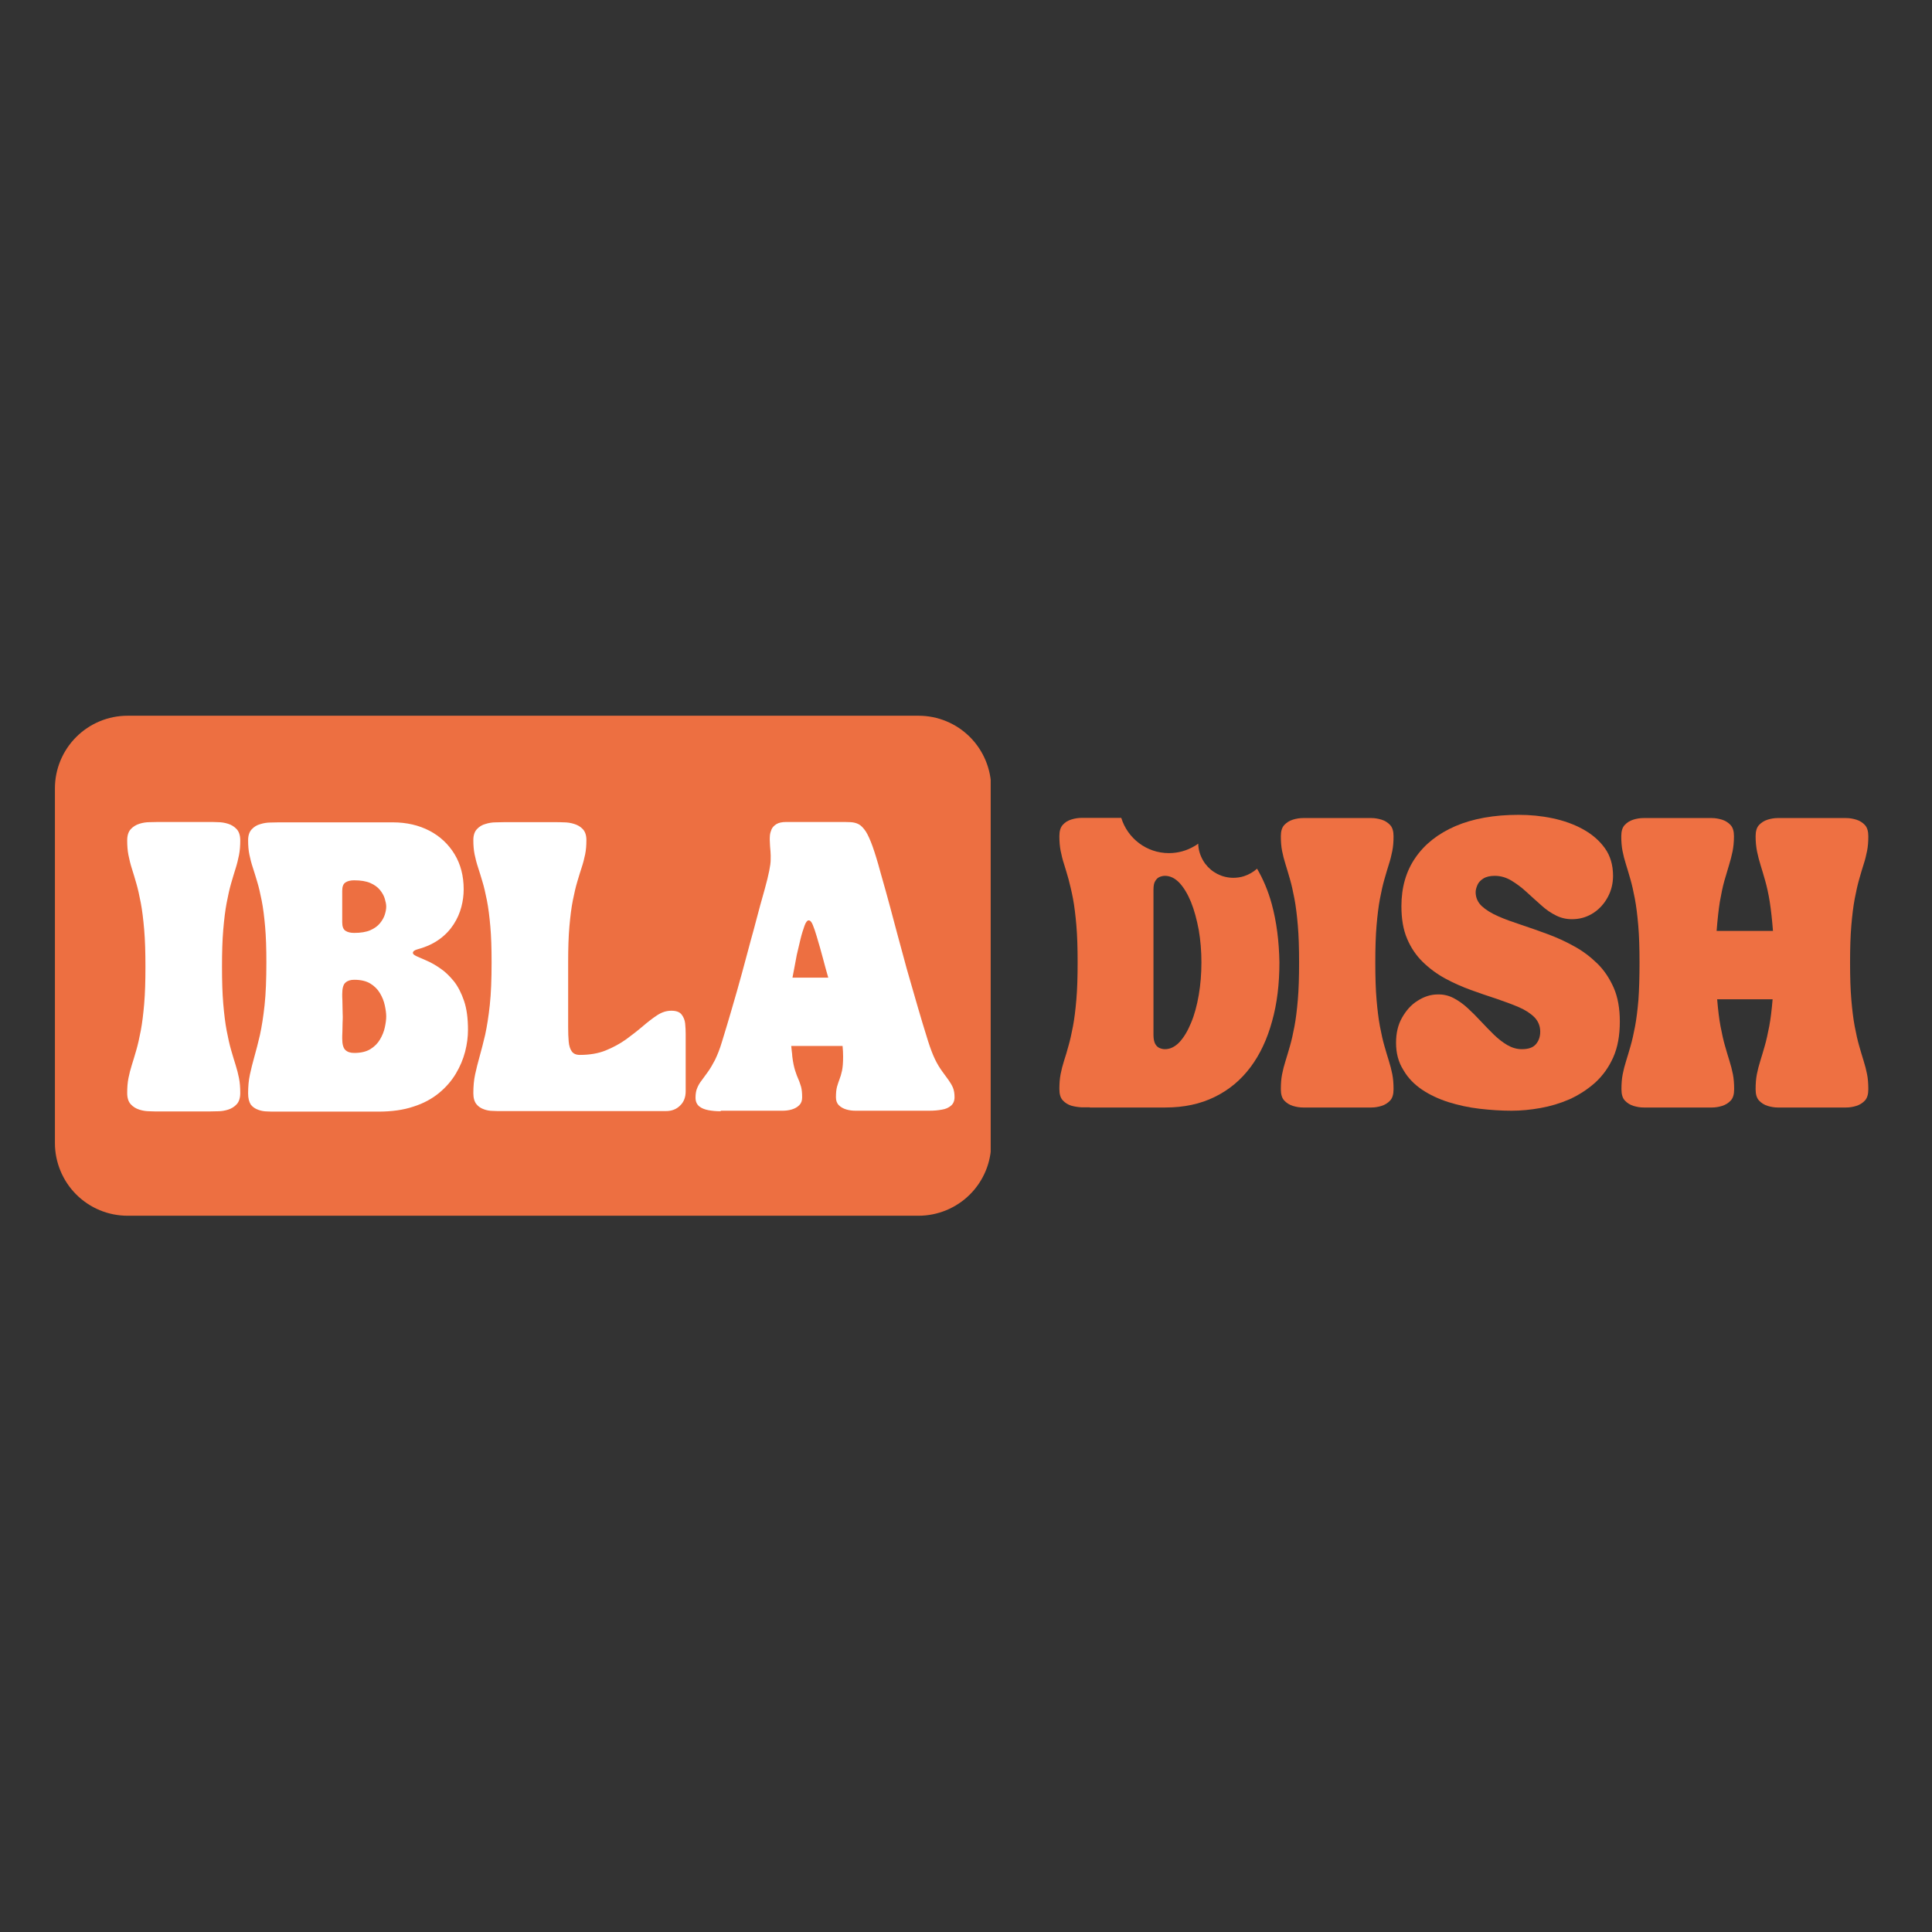 <?xml version="1.0" encoding="utf-8"?>
<!-- Generator: Adobe Illustrator 25.4.1, SVG Export Plug-In . SVG Version: 6.00 Build 0)  -->
<svg version="1.1" id="Layer_1" xmlns="http://www.w3.org/2000/svg" xmlns:xlink="http://www.w3.org/1999/xlink" x="0px" y="0px"
	 viewBox="0 0 1080 1080" style="enable-background:new 0 0 1080 1080;" xml:space="preserve">
<rect x="0" y="0" width="1080" height="1080" fill="#333333" stroke="none"/>
<style type="text/css">
	.st0{clip-path:url(#SVGID_00000127015803190051112190000007939007055361979786_);}
	.st1{clip-path:url(#SVGID_00000112605150392167869960000005942160437357967033_);enable-background:new    ;}
	.st2{clip-path:url(#SVGID_00000144301803537264582520000000577364062483461022_);}
	.st3{clip-path:url(#SVGID_00000034071217769891304240000009698529538385307780_);}
	.st4{clip-path:url(#SVGID_00000099645729430123296230000005358578036859063999_);fill:#ED6F41;}
	.st5{clip-path:url(#SVGID_00000100376102121634490140000014361718923632859540_);enable-background:new    ;}
	.st6{clip-path:url(#SVGID_00000139290257184185186420000000004454555816563346_);}
	.st7{clip-path:url(#SVGID_00000090270808481359973060000006520913241989372302_);fill:#FFFFFF;}
	.st8{fill:#EE7042;}
</style>
<g>
	<defs>
		<rect id="SVGID_1_" x="30.3" y="399.6" width="524.1" height="280.9"/>
	</defs>
	<clipPath id="SVGID_00000165201428688419293880000010477011536906439330_">
		<use xlink:href="#SVGID_1_"  style="overflow:visible;"/>
	</clipPath>
	<g style="clip-path:url(#SVGID_00000165201428688419293880000010477011536906439330_);">
		<defs>
			<path id="SVGID_00000034775738734816423720000000187433829549967025_" d="M71.3,400.1h442.2c10.8,0,21.1,4.3,28.7,11.9
				c7.6,7.6,11.9,18,11.9,28.7V639c0,10.8-4.3,21.1-11.9,28.7c-7.6,7.6-18,11.9-28.7,11.9H71.3c-10.8,0-21.1-4.3-28.7-11.9
				c-7.6-7.6-11.9-18-11.9-28.7V440.7c0-10.8,4.3-21.1,11.9-28.7C50.2,404.4,60.5,400.1,71.3,400.1z"/>
		</defs>
		<clipPath id="SVGID_00000085963627294041106070000014279143437993209732_">
			<use xlink:href="#SVGID_00000034775738734816423720000000187433829549967025_"  style="overflow:visible;"/>
		</clipPath>
		<g style="clip-path:url(#SVGID_00000085963627294041106070000014279143437993209732_);enable-background:new    ;">
			<g>
				<defs>
					<rect id="SVGID_00000175296384768725943270000004624855178868616624_" x="30.3" y="399.6" width="524.1" height="280.9"/>
				</defs>
				<clipPath id="SVGID_00000088115570425273081970000017352189635138333354_">
					<use xlink:href="#SVGID_00000175296384768725943270000004624855178868616624_"  style="overflow:visible;"/>
				</clipPath>
				<g style="clip-path:url(#SVGID_00000088115570425273081970000017352189635138333354_);">
					<defs>
						<rect id="SVGID_00000144336473466409848190000009372896698948999084_" x="30.3" y="399.6" width="524.1" height="280.9"/>
					</defs>
					<clipPath id="SVGID_00000028292977005910990720000016142582802537301169_">
						<use xlink:href="#SVGID_00000144336473466409848190000009372896698948999084_"  style="overflow:visible;"/>
					</clipPath>
					<g style="clip-path:url(#SVGID_00000028292977005910990720000016142582802537301169_);">
						<defs>
							<path id="SVGID_00000118367092121616117950000008380821560420409986_" d="M71.3,400.1h442.2c10.8,0,21.1,4.3,28.7,11.9
								c7.6,7.6,11.9,18,11.9,28.7V639c0,10.8-4.3,21.1-11.9,28.7c-7.6,7.6-18,11.9-28.7,11.9H71.3c-10.8,0-21.1-4.3-28.7-11.9
								c-7.6-7.6-11.9-18-11.9-28.7V440.7c0-10.8,4.3-21.1,11.9-28.7C50.2,404.4,60.5,400.1,71.3,400.1z"/>
						</defs>
						<clipPath id="SVGID_00000064339023888846134620000001803596208347697329_">
							<use xlink:href="#SVGID_00000118367092121616117950000008380821560420409986_"  style="overflow:visible;"/>
						</clipPath>
						
							<rect x="30.7" y="400.1" style="clip-path:url(#SVGID_00000064339023888846134620000001803596208347697329_);fill:#ED6F41;" width="523.1" height="279.6"/>
					</g>
				</g>
			</g>
		</g>
	</g>
</g>
<g>
	<defs>
		<rect id="SVGID_00000024712920561269435960000013036152852356794762_" x="68" y="458.1" width="469.5" height="217.2"/>
	</defs>
	<clipPath id="SVGID_00000179607953868531305590000003596913627998597770_">
		<use xlink:href="#SVGID_00000024712920561269435960000013036152852356794762_"  style="overflow:visible;"/>
	</clipPath>
	<g style="clip-path:url(#SVGID_00000179607953868531305590000003596913627998597770_);enable-background:new    ;">
		<g>
			<defs>
				<rect id="SVGID_00000171000682909919159340000006060162201680970370_" x="68" y="458.1" width="469.5" height="217.2"/>
			</defs>
			<clipPath id="SVGID_00000060740204589267429100000004990985456271305613_">
				<use xlink:href="#SVGID_00000171000682909919159340000006060162201680970370_"  style="overflow:visible;"/>
			</clipPath>
			<g style="clip-path:url(#SVGID_00000060740204589267429100000004990985456271305613_);">
				<defs>
					<rect id="SVGID_00000020380471297693924080000001545698671129197984_" x="68" y="458.1" width="469.5" height="217.2"/>
				</defs>
				<clipPath id="SVGID_00000104680497822174240670000018409964003821151107_">
					<use xlink:href="#SVGID_00000020380471297693924080000001545698671129197984_"  style="overflow:visible;"/>
				</clipPath>
				<path style="clip-path:url(#SVGID_00000104680497822174240670000018409964003821151107_);fill:#FFFFFF;" d="M81.3,540.4
					c0-8-0.2-14.9-0.7-20.7c-0.5-5.8-1.1-10.8-1.9-15c-0.8-4.2-1.6-7.8-2.5-10.9c-0.9-3.1-1.7-5.8-2.5-8.3c-0.8-2.5-1.4-5-1.9-7.5
					c-0.5-2.5-0.7-5.3-0.7-8.2c0-2.8,0.7-4.9,2-6.3c1.3-1.4,2.9-2.4,4.8-3c1.9-0.6,3.8-0.9,5.7-0.9c1.9,0,3.4-0.1,4.6-0.1h29
					c1.2,0,2.7,0,4.6,0.1c1.9,0,3.8,0.3,5.7,0.9c1.9,0.6,3.5,1.6,4.8,3c1.3,1.4,2,3.5,2,6.3c0,3-0.2,5.7-0.7,8.2
					c-0.5,2.5-1.1,5-1.9,7.5c-0.8,2.5-1.6,5.2-2.5,8.3c-0.9,3.1-1.7,6.7-2.5,10.9c-0.8,4.2-1.4,9.2-1.9,15
					c-0.5,5.8-0.7,12.7-0.7,20.7c0,8,0.2,14.9,0.7,20.7c0.5,5.8,1.1,10.8,1.9,15c0.8,4.2,1.6,7.8,2.5,10.9c0.9,3.1,1.7,5.8,2.5,8.3
					c0.8,2.5,1.4,4.9,1.9,7.4c0.5,2.5,0.7,5.2,0.7,8.3c0,2.8-0.7,4.9-2,6.3c-1.3,1.4-2.9,2.4-4.8,3c-1.9,0.6-3.8,0.9-5.7,0.9
					c-1.9,0-3.4,0.1-4.6,0.1h-29c-1.2,0-2.7,0-4.6-0.1c-1.9,0-3.8-0.3-5.7-0.9c-1.9-0.6-3.5-1.6-4.8-3c-1.3-1.4-2-3.5-2-6.3
					c0-3.1,0.2-5.8,0.7-8.3c0.5-2.5,1.1-4.9,1.9-7.4c0.8-2.5,1.6-5.2,2.5-8.3c0.9-3.1,1.7-6.7,2.5-10.9c0.8-4.2,1.4-9.2,1.9-15
					C81.1,555.3,81.3,548.4,81.3,540.4z M138.7,611.2c0-3.8,0.3-7.3,1-10.5c0.7-3.2,1.5-6.5,2.5-10c1-3.5,2-7.5,3.1-12.1
					c1-4.6,1.9-10.2,2.6-16.7c0.7-6.5,1-14.4,1-23.8c0-7.8-0.2-14.5-0.7-20.1c-0.5-5.6-1.1-10.5-1.9-14.5c-0.8-4-1.6-7.6-2.5-10.5
					c-0.9-3-1.7-5.7-2.5-8.1c-0.8-2.4-1.4-4.8-1.9-7.2c-0.5-2.4-0.7-5-0.7-8c0-2.7,0.7-4.7,2-6.1c1.3-1.4,2.9-2.4,4.8-2.9
					c1.9-0.6,3.8-0.9,5.7-0.9c1.9,0,3.4-0.1,4.6-0.1h63.8c7.7,0,14.5,1.6,20.5,4.7c5.9,3.1,10.6,7.5,14,13.1
					c3.4,5.6,5.1,12.2,5.1,19.6c0,3.2-0.4,6.5-1.3,9.9c-0.9,3.4-2.3,6.6-4.3,9.7c-2,3.1-4.6,5.9-7.9,8.3c-3.3,2.4-7.3,4.3-12.1,5.6
					c-1.9,0.5-2.8,1.2-2.8,2.1c0,0.6,0.7,1.2,2.2,1.9c1.5,0.7,3.4,1.5,5.7,2.5c2.3,1,4.8,2.4,7.5,4.3c2.7,1.8,5.1,4.2,7.5,7.1
					c2.3,2.9,4.2,6.6,5.7,11c1.5,4.4,2.2,9.8,2.2,16.2c0,3.9-0.5,7.9-1.6,12.2c-1.1,4.2-2.8,8.3-5.2,12.3c-2.4,4-5.5,7.6-9.4,10.8
					c-3.9,3.2-8.6,5.8-14.3,7.6c-5.6,1.9-12.2,2.8-19.7,2.8h-57.7c-1.2,0-2.6,0-4.3-0.1c-1.7,0-3.4-0.3-5-0.9
					c-1.7-0.6-3.1-1.5-4.2-2.9C139.2,615.9,138.7,613.9,138.7,611.2z M191.3,515.6c0,2.3,0.6,3.9,1.8,4.7c1.2,0.8,2.8,1.2,4.9,1.2
					c3.7,0,6.7-0.5,9-1.5c2.3-1,4.1-2.3,5.4-3.9c1.3-1.6,2.2-3.2,2.7-4.8c0.5-1.6,0.8-3.1,0.8-4.5c0-1.3-0.3-2.7-0.8-4.4
					c-0.5-1.7-1.4-3.3-2.7-4.9c-1.3-1.6-3.1-2.9-5.4-3.9c-2.3-1-5.3-1.5-9-1.5c-2.1,0-3.7,0.4-4.9,1.2c-1.2,0.8-1.8,2.3-1.8,4.7
					V515.6z M191.3,580.5c0,3.2,0.6,5.4,1.8,6.5c1.2,1.1,2.8,1.6,4.9,1.6c3.7,0,6.7-0.7,9-2.1c2.3-1.4,4.1-3.2,5.4-5.4
					c1.3-2.2,2.2-4.4,2.7-6.7c0.5-2.3,0.8-4.4,0.8-6.2c0-1.8-0.3-3.9-0.8-6.2c-0.5-2.4-1.4-4.6-2.7-6.8c-1.3-2.2-3.1-4-5.4-5.4
					c-2.3-1.4-5.3-2.1-9-2.1c-2.1,0-3.7,0.5-4.9,1.6c-1.2,1-1.8,3.2-1.8,6.5c0,0.7,0,2,0.1,3.6c0,1.7,0.1,3.4,0.1,5
					c0,1.7,0.1,2.9,0.1,3.8c0,0.7,0,2-0.1,3.6c0,1.7-0.1,3.3-0.1,5C191.3,578.5,191.3,579.7,191.3,580.5z M264.6,469.6
					c0-2.7,0.7-4.7,2-6.1c1.3-1.4,2.9-2.4,4.8-2.9c1.9-0.6,3.8-0.9,5.7-0.9c1.9,0,3.4-0.1,4.6-0.1h29c1.2,0,2.7,0,4.6,0.1
					c1.9,0,3.8,0.3,5.7,0.9c1.9,0.6,3.5,1.5,4.8,2.9c1.3,1.4,2,3.4,2,6.1c0,2.9-0.2,5.6-0.7,8c-0.5,2.4-1.1,4.8-1.9,7.2
					c-0.8,2.4-1.6,5.1-2.5,8.1c-0.9,3-1.7,6.5-2.5,10.5c-0.8,4-1.4,8.9-1.9,14.5c-0.5,5.6-0.7,12.4-0.7,20.1v36.2c0,3,0.1,5.7,0.3,8
					c0.2,2.4,0.8,4.2,1.7,5.5c0.9,1.3,2.4,2,4.5,2c5.5,0,10.3-0.8,14.5-2.5c4.2-1.7,8-3.8,11.4-6.2c3.4-2.5,6.5-4.9,9.3-7.3
					c2.8-2.4,5.5-4.5,8.1-6.2c2.6-1.7,5.2-2.5,7.9-2.5c2.7,0,4.6,0.7,5.7,2.1c1.1,1.4,1.8,3.1,2,5c0.2,2,0.3,3.9,0.3,5.8v32.1
					c0,3.3-1,6-3.1,8c-2.1,2.1-4.7,3.1-8,3.1h-92.4c-1.2,0-2.6,0-4.3-0.1c-1.7,0-3.4-0.3-5-0.9c-1.7-0.6-3.1-1.5-4.2-2.9
					c-1.1-1.4-1.7-3.4-1.7-6.1c0-3.8,0.3-7.3,1-10.5c0.7-3.2,1.5-6.5,2.5-10c1-3.5,2-7.5,3.1-12.1c1-4.6,1.9-10.2,2.6-16.7
					c0.7-6.5,1-14.4,1-23.8c0-7.8-0.2-14.5-0.7-20.1c-0.5-5.6-1.1-10.5-1.9-14.5c-0.8-4-1.6-7.6-2.5-10.5c-0.9-3-1.7-5.7-2.5-8.1
					c-0.8-2.4-1.4-4.8-1.9-7.2C264.8,475.1,264.6,472.5,264.6,469.6z M402.9,621.2c-2.5,0-4.8-0.2-6.9-0.6c-2.1-0.4-3.9-1.1-5.2-2.2
					c-1.3-1.1-2-2.7-2-4.8c0-2.1,0.3-3.9,0.9-5.3c0.6-1.5,1.4-2.9,2.5-4.3c1-1.4,2.2-3,3.5-4.8c1.3-1.8,2.6-4,4-6.7
					c1.3-2.7,2.7-6.1,3.9-10.2c1.9-6.3,3.6-11.7,4.9-16.3c1.3-4.6,2.5-8.6,3.5-12.1c1-3.5,1.9-6.7,2.7-9.7c0.8-3,1.6-5.9,2.4-8.9
					c0.8-3,1.7-6.2,2.6-9.7c1-3.5,2.1-7.6,3.3-12.2c1.2-4.6,2.7-10.1,4.5-16.4c1.2-4.3,2-7.7,2.5-10.2c0.5-2.5,0.8-4.5,0.8-6.1
					c0.1-1.6,0-3.2-0.1-4.9c-0.2-1.6-0.3-3.8-0.4-6.4c0-0.6,0-1.4,0.1-2.5c0.1-1,0.4-2.1,0.9-3.3c0.5-1.1,1.4-2.1,2.7-2.9
					c1.3-0.8,3.1-1.2,5.4-1.2h30.3c2.2,0,4.2,0,5.9,0.1c1.7,0.1,3.2,0.5,4.5,1.2c1.3,0.7,2.6,2.1,3.9,4c1.2,1.9,2.5,4.8,3.8,8.4
					c1.3,3.7,2.8,8.5,4.4,14.5c2.1,7.3,3.9,13.8,5.4,19.4c1.5,5.6,2.8,10.6,4,15c1.2,4.5,2.4,8.8,3.5,12.9c1.1,4.2,2.3,8.5,3.6,12.9
					c1.3,4.5,2.7,9.4,4.3,14.9c1.6,5.5,3.5,11.9,5.8,19.2c1.3,4.1,2.6,7.5,3.9,10.2s2.7,4.9,4,6.7c1.3,1.8,2.5,3.4,3.5,4.8
					c1,1.4,1.9,2.9,2.5,4.3c0.6,1.5,0.9,3.2,0.9,5.3c0,2.1-0.7,3.7-2,4.8c-1.3,1.1-3,1.9-5.1,2.2c-2.1,0.4-4.4,0.6-7,0.6h-41.3
					c-1.7,0-3.4-0.2-5.1-0.7c-1.7-0.5-3.1-1.3-4.2-2.4c-1.1-1.1-1.6-2.6-1.6-4.4c0-2.5,0.2-4.4,0.6-5.9c0.4-1.5,0.9-2.8,1.4-4.2
					c0.5-1.3,1-2.9,1.4-4.8c0.4-1.9,0.6-4.5,0.6-7.9c0-1.9-0.1-3.9-0.3-5.9h-28.7c0.1,1,0.2,1.9,0.3,2.9c0.1,1,0.3,2,0.3,3
					c0.4,3.4,1,6,1.6,7.9c0.6,1.9,1.2,3.5,1.8,4.8c0.6,1.3,1,2.7,1.5,4.2c0.4,1.5,0.6,3.4,0.6,5.9c0,1.9-0.5,3.3-1.6,4.4
					c-1.1,1.1-2.5,1.9-4.2,2.4c-1.7,0.5-3.4,0.7-5.1,0.7H402.9z M443,546.5h20c-1-3.4-2-7.1-3-10.9c-1-3.9-2.2-7.9-3.5-12.3
					c-0.7-2.5-1.5-4.7-2.2-6.4c-0.7-1.7-1.5-2.5-2.4-2.4c-0.7,0.1-1.5,1.1-2.2,3.1c-0.7,2-1.5,4.4-2.2,7.3c-0.7,2.9-1.4,5.8-2.1,8.9
					c-0.6,3-1.1,5.7-1.5,8C443.4,544.1,443.2,545.7,443,546.5z"/>
			</g>
		</g>
	</g>
</g>
<path class="st8" d="M710.9,505.3c-2-7.3-4.8-13.9-8.2-19.7c-2.1,1.9-4.6,3.3-7.3,4.2c-1.9,0.6-3.9,0.9-5.9,0.9
	c-6.5,0-12.2-3.1-15.8-7.9c0,0,0,0,0,0c-0.5-0.7-1-1.4-1.4-2.2c-1.5-2.7-2.4-5.7-2.5-9c-0.8,0.6-1.5,1.1-2.3,1.5
	c-4.1,2.4-8.9,3.8-14.1,3.8c-12.5,0-23.1-8.3-26.6-19.7h-17.6c-1.2,0-2.8,0-4.6,0c-1.9,0-3.8,0.3-5.7,0.9c-1.9,0.6-3.5,1.5-4.8,3
	c-1.3,1.4-1.9,3.5-1.9,6.3c0,2.9,0.2,5.7,0.7,8.2c0.5,2.5,1.1,5,1.9,7.4c0.8,2.5,1.6,5.3,2.5,8.4c0.8,3.1,1.7,6.7,2.5,10.9
	c0.8,4.2,1.4,9.3,1.9,15c0.5,5.9,0.7,12.7,0.7,20.7c0,8-0.2,15-0.7,20.7c-0.5,5.8-1.1,10.8-1.9,15c-0.8,4.2-1.6,7.8-2.5,10.9
	c-0.8,3.1-1.7,5.9-2.5,8.4c-0.8,2.5-1.4,4.9-1.9,7.4c-0.5,2.5-0.7,5.3-0.7,8.4c0,2.8,0.6,4.9,1.9,6.3c1.3,1.4,2.9,2.4,4.8,3
	c1.9,0.5,3.8,0.8,5.7,0.9c1.9,0,3.4,0,4.6,0v0.1h42.3c10.4,0,19.6-2,27.5-5.9c8-3.9,14.6-9.4,20-16.6c5.4-7.2,9.4-15.8,12.1-25.7
	c2.8-9.9,4.1-20.9,4.1-32.9C715,526.1,713.6,515.2,710.9,505.3z M670.1,556.3c-1,5.8-2.4,11-4.3,15.5c-1.9,4.6-4,8.1-6.5,10.8
	c-2.5,2.6-5.2,3.9-8.1,3.9c-0.9,0-1.9-0.2-2.9-0.6c-1-0.4-1.9-1.2-2.5-2.3s-1-2.8-1-5v-81.2c0-2.2,0.3-3.9,1-4.9
	c0.7-1.2,1.5-1.9,2.5-2.3c1-0.4,2-0.6,2.9-0.6c2.9,0,5.6,1.3,8.1,3.9c2.5,2.7,4.6,6.2,6.5,10.8c1.8,4.5,3.2,9.7,4.3,15.5
	c1,5.8,1.5,11.9,1.5,18.2C671.6,544.4,671.1,550.5,670.1,556.3z"/>
<path class="st8" d="M726.2,538.1c0-8-0.2-14.9-0.7-20.7c-0.5-5.8-1.1-10.8-1.9-15c-0.8-4.2-1.6-7.8-2.5-10.9
	c-0.9-3.1-1.7-5.9-2.5-8.4c-0.8-2.5-1.4-4.9-1.9-7.4c-0.5-2.5-0.7-5.3-0.7-8.2c0-2.8,0.6-4.9,1.9-6.3s2.9-2.4,4.8-3
	c1.9-0.6,3.8-0.9,5.7-0.9c1.9,0,3.4,0,4.6,0h29c1.2,0,2.7,0,4.6,0c1.9,0,3.7,0.3,5.7,0.9c1.9,0.6,3.5,1.6,4.8,3
	c1.3,1.4,1.9,3.5,1.9,6.3c0,3-0.2,5.7-0.7,8.2c-0.5,2.5-1.1,5-1.9,7.4c-0.8,2.5-1.6,5.3-2.5,8.4c-0.9,3.1-1.7,6.7-2.5,10.9
	c-0.8,4.2-1.4,9.2-1.9,15c-0.5,5.8-0.7,12.7-0.7,20.7c0,8,0.2,14.9,0.7,20.7c0.5,5.8,1.1,10.8,1.9,15c0.8,4.2,1.6,7.8,2.5,10.9
	c0.9,3.1,1.7,5.9,2.5,8.4c0.8,2.5,1.4,4.9,1.9,7.4c0.5,2.5,0.7,5.3,0.7,8.4c0,2.8-0.6,4.9-1.9,6.3s-2.9,2.4-4.8,3s-3.8,0.9-5.7,0.9
	c-1.9,0-3.4,0-4.6,0h-29c-1.2,0-2.7,0-4.6,0c-1.9,0-3.7-0.3-5.7-0.9c-1.9-0.6-3.5-1.6-4.8-3c-1.3-1.4-1.9-3.5-1.9-6.3
	c0-3.1,0.2-5.9,0.7-8.4c0.5-2.5,1.1-4.9,1.9-7.4c0.8-2.5,1.6-5.3,2.5-8.4c0.9-3.1,1.7-6.7,2.5-10.9c0.8-4.2,1.4-9.2,1.9-15
	C726,553,726.2,546.2,726.2,538.1z"/>
<path class="st8" d="M780.4,582.9c0-5.4,1.1-10.1,3.4-14.1c2.3-4,5.1-7.2,8.7-9.4c3.6-2.3,7.3-3.5,11.2-3.5c3.1-0.1,6.1,0.6,8.8,2
	c2.7,1.4,5.4,3.3,7.9,5.6c2.5,2.3,5,4.8,7.4,7.4c2.5,2.6,4.9,5.2,7.3,7.5s4.9,4.3,7.5,5.8c2.6,1.5,5.3,2.3,8.1,2.3
	c3.7,0,6.3-0.9,7.9-2.8c1.6-1.9,2.4-4.2,2.4-7c0-3.1-1.1-5.8-3.2-8c-2.2-2.2-5.1-4.1-8.8-5.7c-3.7-1.6-7.9-3.1-12.5-4.7
	c-4.6-1.5-9.4-3.1-14.3-4.9s-9.7-3.9-14.3-6.4s-8.8-5.6-12.5-9.2c-3.7-3.6-6.7-8-8.8-13c-2.2-5.1-3.2-11.2-3.2-18.3
	c0-10.4,2.6-19.5,7.8-27c5.2-7.6,12.7-13.5,22.4-17.7c9.8-4.2,21.6-6.3,35.3-6.3c6.4,0,12.7,0.6,18.9,1.9c6.2,1.3,11.9,3.3,17,6.1
	c5.1,2.8,9.2,6.3,12.3,10.6c3.1,4.3,4.6,9.5,4.6,15.5c0,4.3-1,8.3-2.9,11.8c-1.9,3.6-4.5,6.5-7.7,8.7c-3.3,2.2-6.9,3.5-11.1,3.7
	c-3.5,0.2-6.8-0.4-9.9-1.9c-3.1-1.5-6-3.5-8.7-6c-2.8-2.5-5.5-4.9-8.2-7.4c-2.7-2.5-5.6-4.6-8.4-6.3c-2.9-1.7-5.9-2.6-9.2-2.6
	c-2.7,0-4.8,0.5-6.4,1.5c-1.6,1-2.7,2.2-3.3,3.6c-0.6,1.4-1,2.8-1,4c0,3.1,1.2,5.7,3.4,7.8c2.3,2.1,5.3,4,9.2,5.7
	c3.8,1.7,8.1,3.2,12.9,4.8c4.8,1.6,9.7,3.3,14.8,5.2c5.1,1.9,10,4.1,14.8,6.8c4.8,2.6,9.1,5.9,12.9,9.6c3.8,3.7,6.8,8.2,9.2,13.6
	c2.3,5.3,3.4,11.6,3.4,18.9c0,7.7-1.2,14.4-3.7,20s-5.9,10.3-10.2,14.2c-4.3,3.8-9,6.8-14.2,9.2c-5.3,2.3-10.7,3.9-16.3,4.9
	c-5.6,1-11,1.5-16.1,1.5c-5.9,0-11.9-0.4-17.9-1.1c-6.1-0.7-11.9-2-17.4-3.7c-5.6-1.8-10.5-4.1-14.8-7c-4.3-2.9-7.8-6.5-10.3-10.8
	C781.7,593.8,780.4,588.7,780.4,582.9z"/>
<path class="st8" d="M916.5,538.1c0-8-0.2-14.9-0.7-20.7c-0.5-5.8-1.1-10.8-1.9-15c-0.8-4.2-1.6-7.8-2.5-10.9
	c-0.9-3.1-1.7-5.9-2.5-8.4c-0.8-2.5-1.4-4.9-1.9-7.4c-0.5-2.5-0.7-5.3-0.7-8.2c0-2.8,0.6-4.9,1.9-6.3c1.3-1.4,2.9-2.4,4.8-3
	c1.9-0.6,3.8-0.9,5.7-0.9c1.9,0,3.4,0,4.6,0h29c1.2,0,2.7,0,4.6,0c1.9,0,3.7,0.3,5.7,0.9c1.9,0.6,3.5,1.6,4.8,3
	c1.3,1.4,1.9,3.5,1.9,6.3c0,3.1-0.3,6-0.8,8.5c-0.5,2.5-1.2,5.1-2,7.7c-0.8,2.6-1.7,5.6-2.6,8.8c-0.9,3.2-1.7,7.1-2.5,11.6
	c-0.7,4.4-1.3,9.9-1.8,16.3h31.5c-0.5-6.4-1.1-11.8-1.8-16.3c-0.7-4.4-1.6-8.4-2.5-11.6s-1.8-6.2-2.6-8.8c-0.8-2.6-1.5-5.2-2-7.7
	c-0.5-2.5-0.8-5.3-0.8-8.5c0-2.8,0.6-4.9,1.9-6.3c1.3-1.4,2.9-2.4,4.8-3c1.9-0.6,3.8-0.9,5.7-0.9c1.9,0,3.4,0,4.6,0h29
	c1.2,0,2.7,0,4.6,0c1.9,0,3.7,0.3,5.7,0.9c1.9,0.6,3.5,1.6,4.8,3c1.3,1.4,1.9,3.5,1.9,6.3c0,3-0.2,5.7-0.7,8.2
	c-0.5,2.5-1.1,5-1.9,7.4s-1.6,5.3-2.5,8.4c-0.9,3.1-1.7,6.7-2.5,10.9c-0.8,4.2-1.4,9.2-1.9,15c-0.5,5.8-0.7,12.7-0.7,20.7
	c0,8,0.2,14.9,0.7,20.7c0.5,5.8,1.1,10.8,1.9,15c0.8,4.2,1.6,7.8,2.5,10.9c0.9,3.1,1.7,5.9,2.5,8.4c0.8,2.5,1.4,4.9,1.9,7.4
	c0.5,2.5,0.7,5.3,0.7,8.4c0,2.8-0.6,4.9-1.9,6.3c-1.3,1.4-2.9,2.4-4.8,3s-3.8,0.9-5.7,0.9c-1.9,0-3.4,0-4.6,0h-29
	c-1.2,0-2.7,0-4.6,0c-1.9,0-3.7-0.3-5.7-0.9c-1.9-0.6-3.5-1.6-4.8-3c-1.3-1.4-1.9-3.5-1.9-6.3c0-3.1,0.2-5.9,0.7-8.4
	c0.5-2.5,1.1-4.9,1.9-7.4c0.8-2.5,1.6-5.3,2.5-8.4c0.9-3.1,1.7-6.8,2.5-10.9c0.8-4.2,1.4-9.2,1.9-15.2h-31c0.5,5.9,1.1,11,1.9,15.2
	c0.8,4.2,1.6,7.8,2.5,10.9c0.9,3.1,1.7,5.9,2.5,8.4c0.8,2.5,1.4,4.9,1.9,7.4c0.5,2.5,0.7,5.3,0.7,8.4c0,2.8-0.6,4.9-1.9,6.3
	s-2.9,2.4-4.8,3c-1.9,0.6-3.8,0.9-5.7,0.9c-1.9,0-3.4,0-4.6,0h-29c-1.2,0-2.7,0-4.6,0c-1.9,0-3.7-0.3-5.7-0.9
	c-1.9-0.6-3.5-1.6-4.8-3c-1.3-1.4-1.9-3.5-1.9-6.3c0-3.1,0.2-5.9,0.7-8.4c0.5-2.5,1.1-4.9,1.9-7.4c0.8-2.5,1.6-5.3,2.5-8.4
	c0.9-3.1,1.7-6.7,2.5-10.9c0.8-4.2,1.4-9.2,1.9-15C916.3,553,916.5,546.2,916.5,538.1z"/>
</svg>
